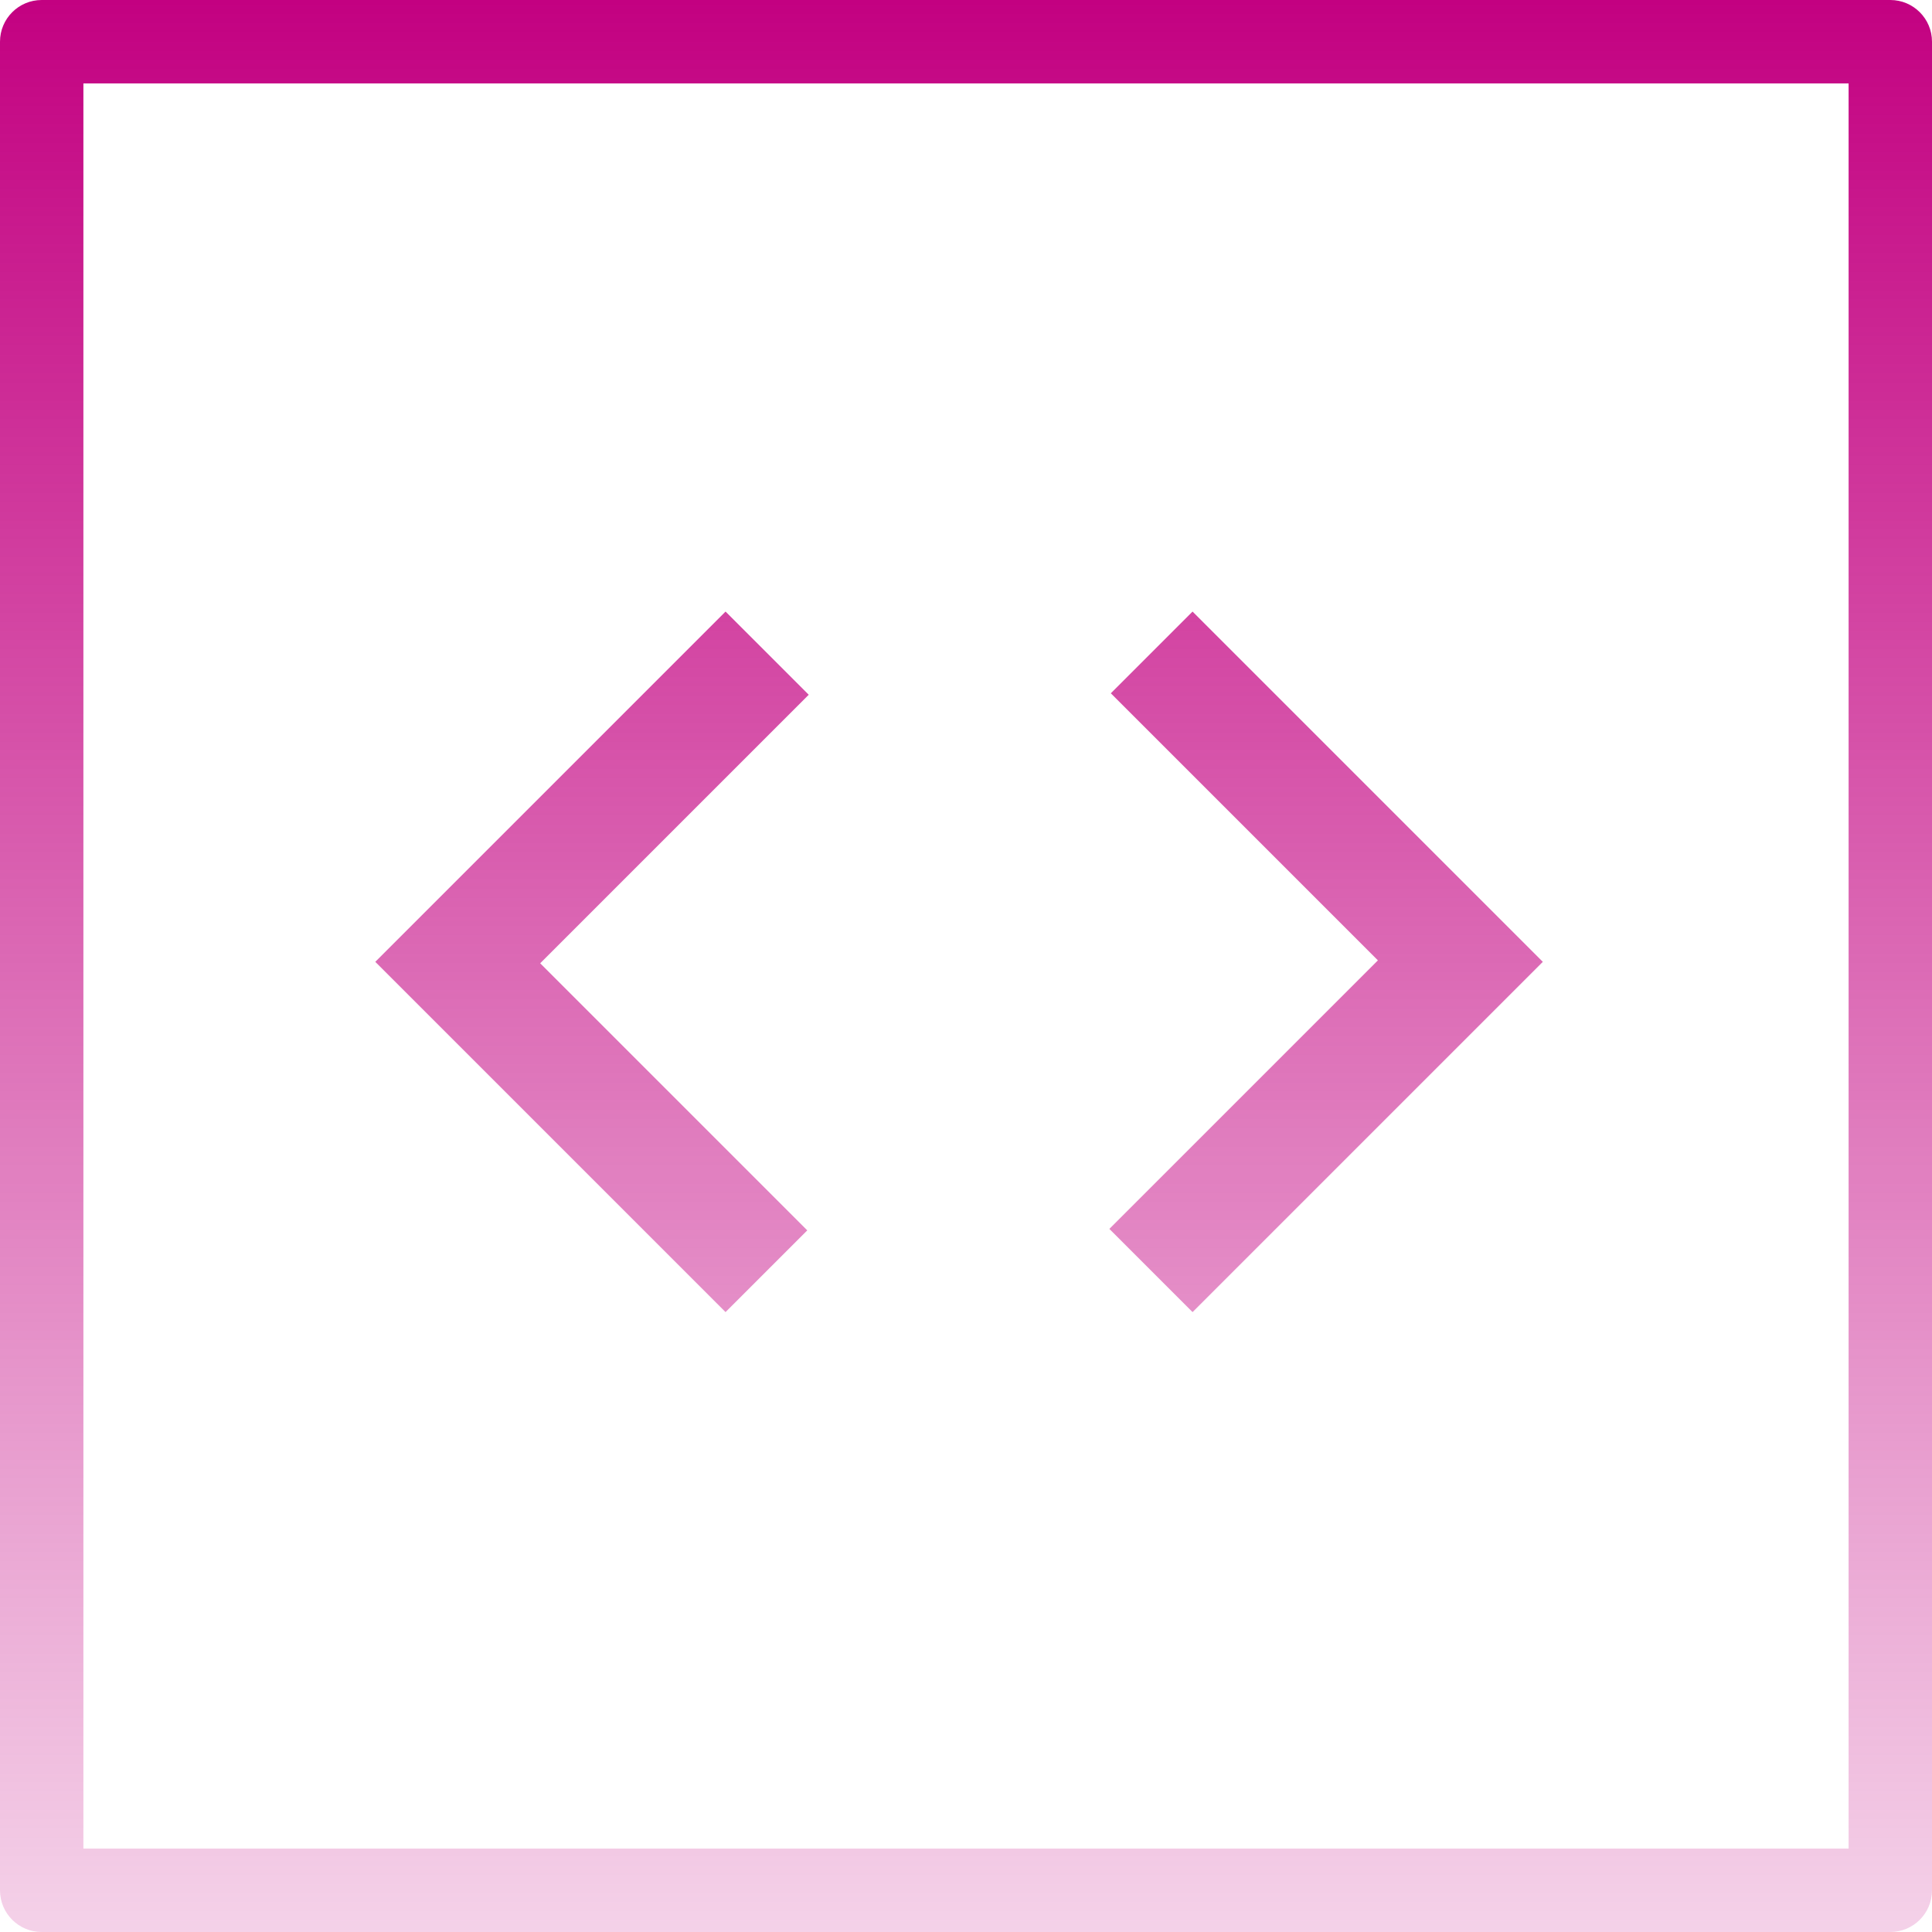 <svg width="139" height="139" viewBox="0 0 139 139" fill="none" xmlns="http://www.w3.org/2000/svg">
<path fill-rule="evenodd" clip-rule="evenodd" d="M6 133V6H133V133H6ZM0 3C0 1.343 1.343 0 3 0H136C137.657 0 139 1.343 139 3V136C139 137.657 137.657 139 136 139H3C1.343 139 0 137.657 0 136V3ZM27 69.2L52.2 94.4L58.08 88.52L38.865 69.305L58.185 49.985L52.2 44L27 69.2ZM79.815 88.415L85.8 94.4L111 69.2L85.8 44L79.92 49.88L99.135 69.095L79.815 88.415Z" fill="url(#paint0_linear_54_90)"/>
<defs>
<linearGradient id="paint0_linear_54_90" x1="69.5" y1="0" x2="69.5" y2="169" gradientUnits="userSpaceOnUse">
<stop stop-color="#C30181"/>
<stop offset="1" stop-color="#C30181" stop-opacity="0"/>
</linearGradient>
</defs>
</svg>
